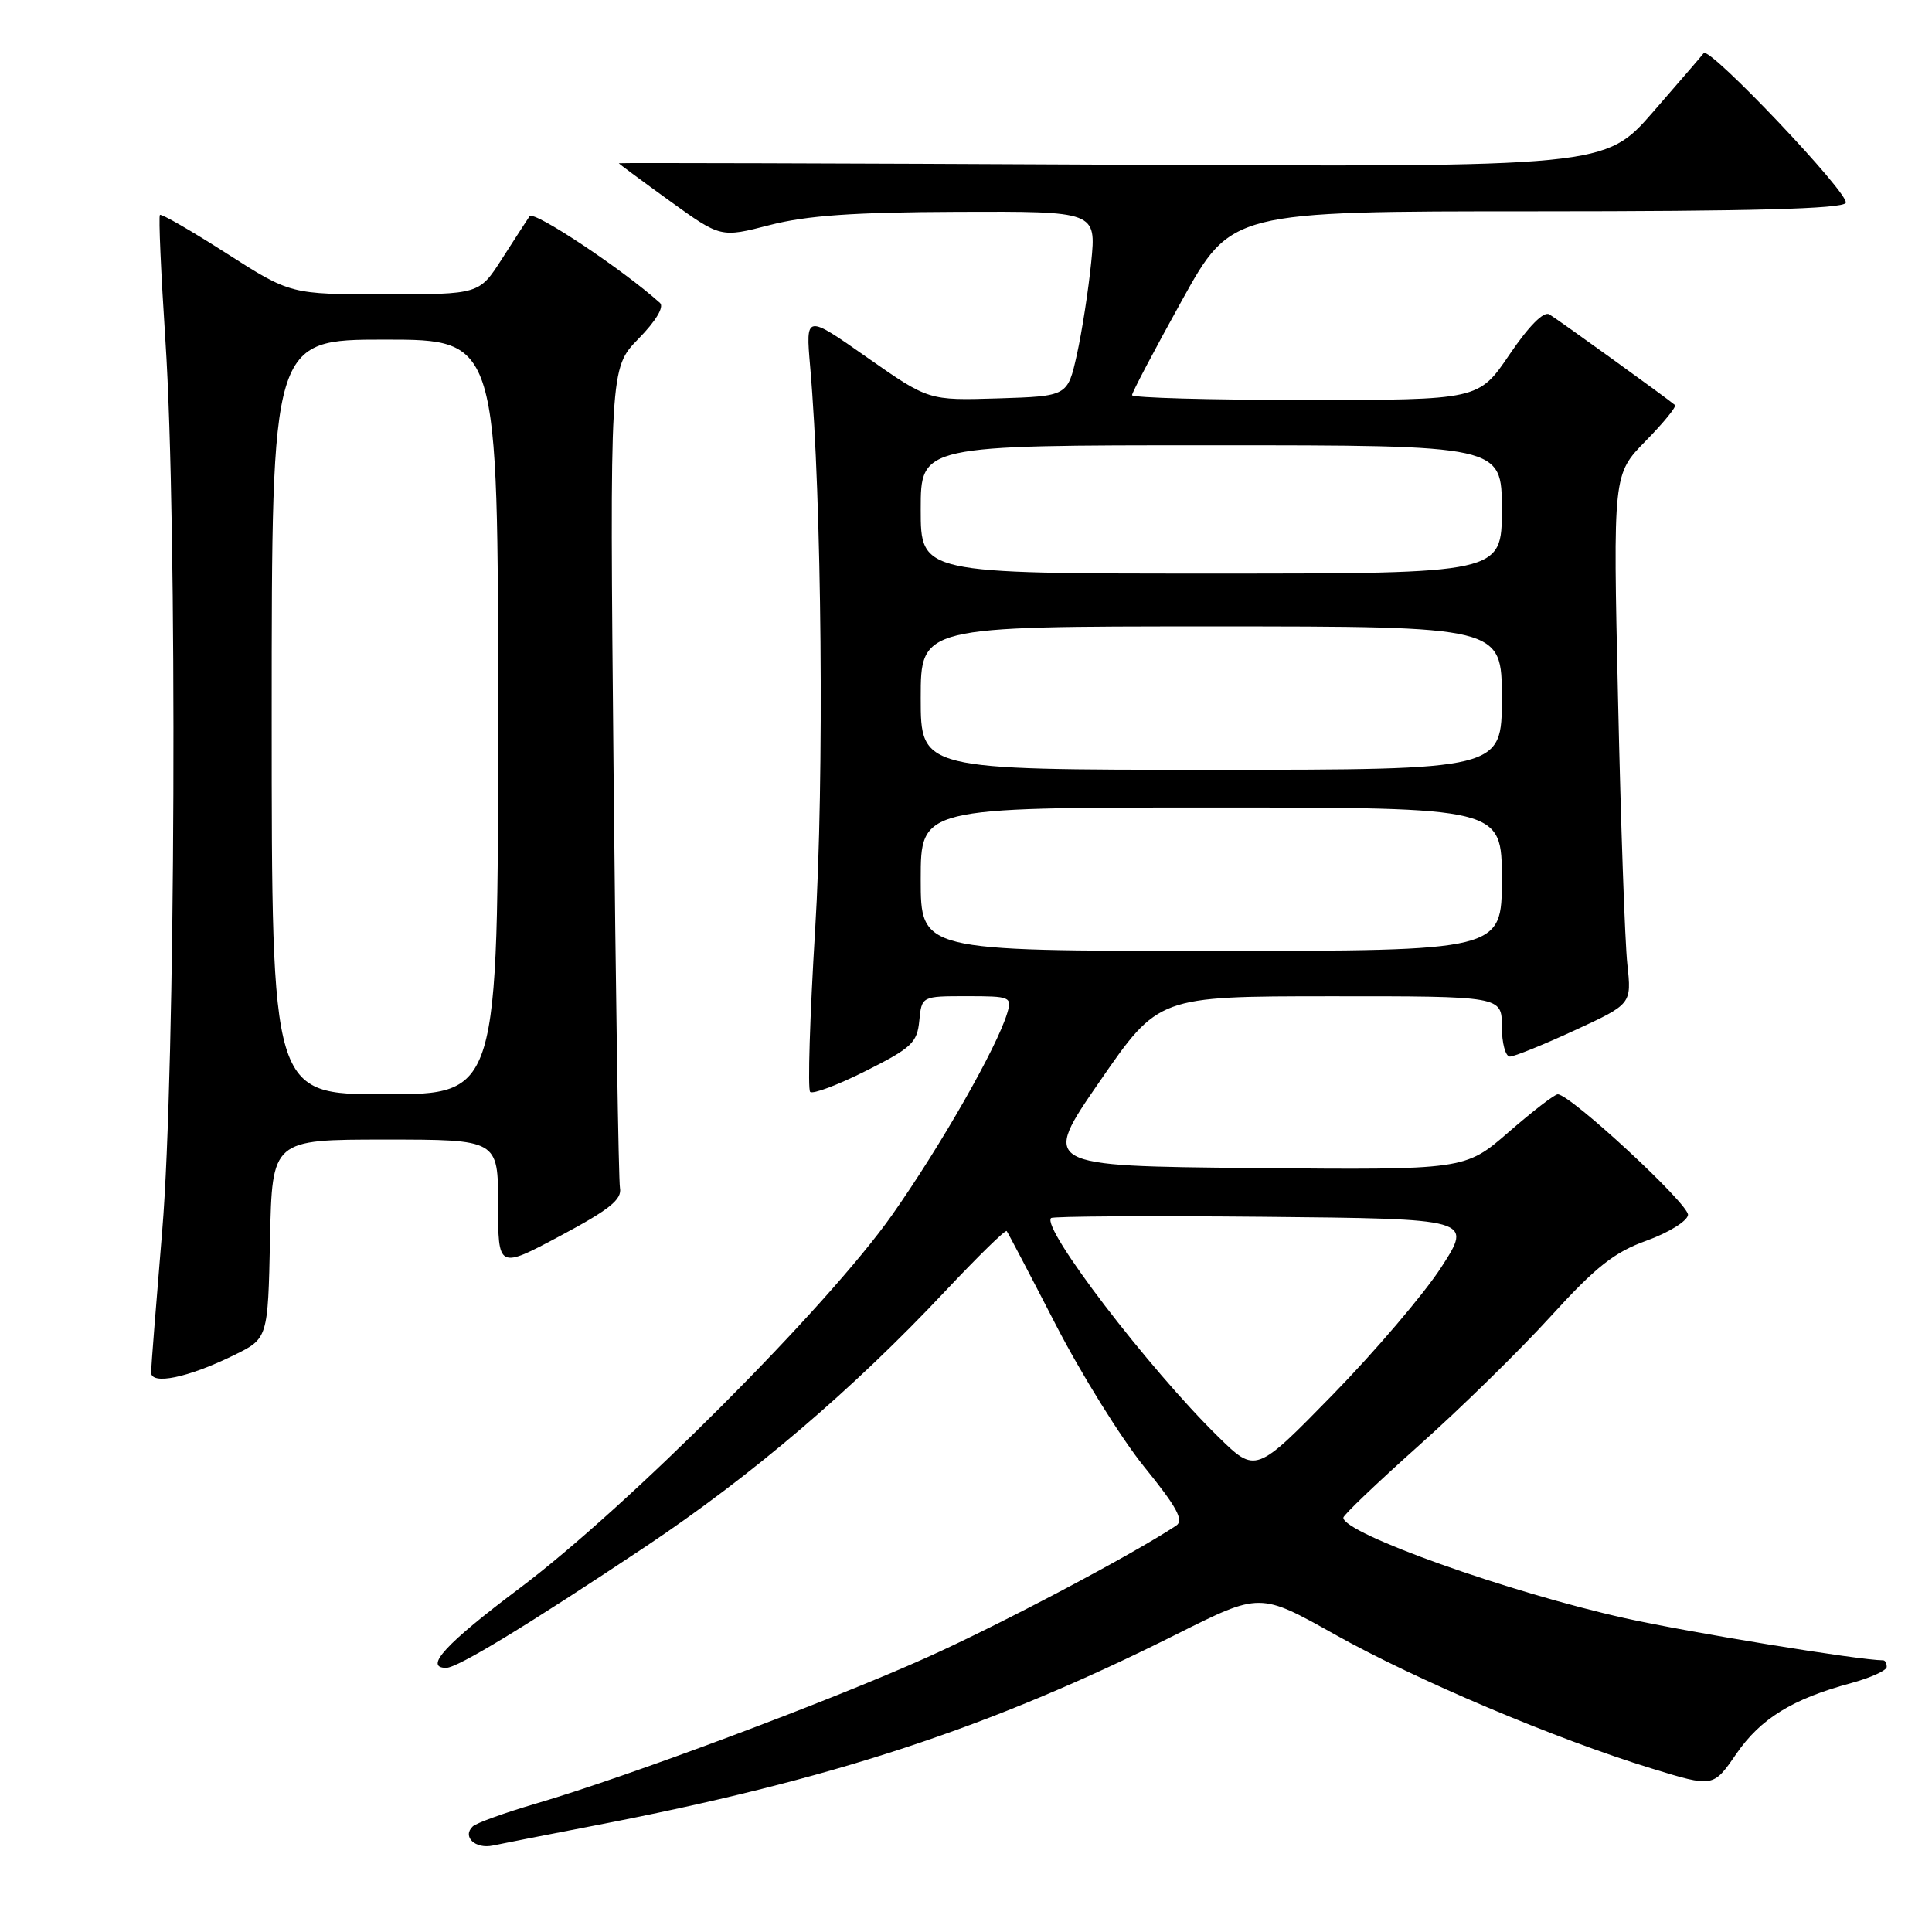 <?xml version="1.0" encoding="UTF-8" standalone="no"?>
<!DOCTYPE svg PUBLIC "-//W3C//DTD SVG 1.1//EN" "http://www.w3.org/Graphics/SVG/1.1/DTD/svg11.dtd" >
<svg xmlns="http://www.w3.org/2000/svg" xmlns:xlink="http://www.w3.org/1999/xlink" version="1.1" viewBox="0 0 256 256">
 <g >
 <path fill="currentColor"
d=" M 78.50 241.95 C 110.17 235.86 131.11 228.98 156.01 216.49 C 166.95 211.01 166.95 211.01 176.83 216.55 C 187.62 222.60 206.07 230.41 218.87 234.34 C 227.01 236.84 227.01 236.84 230.06 232.41 C 233.28 227.73 237.48 225.13 245.25 223.03 C 247.86 222.32 250.00 221.35 250.00 220.87 C 250.00 220.39 249.79 220.00 249.53 220.00 C 246.43 220.00 223.94 216.33 215.33 214.42 C 199.91 210.99 178.00 203.18 178.00 201.10 C 178.00 200.75 182.52 196.44 188.04 191.51 C 193.56 186.59 201.41 178.90 205.48 174.42 C 211.48 167.84 213.89 165.93 218.18 164.39 C 221.09 163.34 223.56 161.81 223.67 160.99 C 223.85 159.61 208.09 145.00 206.41 145.00 C 205.99 145.00 203.06 147.26 199.89 150.02 C 194.12 155.03 194.12 155.03 166.05 154.77 C 137.98 154.50 137.98 154.50 145.74 143.26 C 153.50 132.02 153.50 132.02 176.25 132.01 C 199.00 132.00 199.00 132.00 199.00 136.00 C 199.00 138.20 199.48 140.00 200.07 140.00 C 200.65 140.00 204.52 138.43 208.66 136.52 C 216.20 133.04 216.20 133.04 215.63 127.77 C 215.31 124.87 214.76 109.08 214.40 92.67 C 213.73 62.85 213.73 62.85 218.05 58.44 C 220.43 56.02 222.18 53.87 221.94 53.67 C 220.91 52.78 206.39 42.30 205.30 41.66 C 204.55 41.21 202.61 43.16 200.02 46.97 C 195.93 53.00 195.93 53.00 172.96 53.00 C 160.33 53.00 150.00 52.71 150.00 52.36 C 150.00 52.01 152.96 46.39 156.58 39.86 C 163.15 28.00 163.15 28.00 203.52 28.00 C 232.10 28.00 244.08 27.67 244.57 26.89 C 245.22 25.83 226.46 6.05 225.75 7.04 C 225.57 7.30 222.55 10.79 219.05 14.82 C 212.67 22.14 212.67 22.14 147.33 21.82 C 111.40 21.64 82.00 21.56 82.00 21.63 C 82.00 21.70 85.04 23.95 88.75 26.63 C 95.50 31.50 95.50 31.50 102.00 29.82 C 106.88 28.56 113.08 28.12 126.88 28.07 C 145.26 28.00 145.26 28.00 144.59 34.75 C 144.22 38.46 143.36 43.98 142.69 47.00 C 141.46 52.50 141.46 52.50 132.25 52.79 C 123.04 53.07 123.04 53.07 114.89 47.36 C 106.75 41.65 106.75 41.65 107.35 48.58 C 108.90 66.26 109.23 103.34 108.01 123.21 C 107.31 134.68 107.01 144.34 107.35 144.68 C 107.69 145.02 111.01 143.77 114.73 141.90 C 120.80 138.85 121.53 138.16 121.81 135.25 C 122.13 132.00 122.13 132.00 128.13 132.00 C 133.89 132.00 134.11 132.09 133.46 134.25 C 132.09 138.80 124.70 151.76 118.20 161.00 C 109.63 173.17 83.06 199.79 68.78 210.50 C 59.07 217.79 56.11 221.00 59.12 221.00 C 60.63 221.00 69.83 215.40 85.50 204.96 C 99.57 195.57 113.00 184.13 125.29 171.04 C 129.58 166.48 133.22 162.92 133.39 163.12 C 133.56 163.33 136.48 168.90 139.88 175.50 C 143.28 182.10 148.57 190.60 151.63 194.38 C 155.95 199.70 156.90 201.46 155.85 202.15 C 150.07 205.99 132.55 215.25 122.77 219.64 C 109.88 225.43 82.97 235.49 71.00 238.99 C 66.88 240.20 63.11 241.56 62.64 242.01 C 61.21 243.37 62.97 245.04 65.31 244.54 C 66.52 244.28 72.45 243.12 78.50 241.95 Z  M 31.00 179.57 C 35.50 177.36 35.50 177.36 35.78 164.18 C 36.06 151.00 36.06 151.00 51.03 151.00 C 66.00 151.00 66.00 151.00 66.00 159.58 C 66.00 168.15 66.00 168.15 74.25 163.75 C 80.75 160.28 82.43 158.94 82.15 157.42 C 81.96 156.37 81.58 131.49 81.30 102.15 C 80.79 48.80 80.79 48.80 84.59 44.90 C 86.91 42.54 88.03 40.66 87.45 40.14 C 82.59 35.75 70.71 27.84 70.17 28.65 C 69.80 29.20 68.15 31.75 66.50 34.32 C 63.50 39.00 63.50 39.00 51.00 39.00 C 38.50 39.00 38.50 39.00 30.01 33.57 C 25.35 30.58 21.37 28.29 21.19 28.48 C 21.00 28.67 21.33 36.17 21.92 45.16 C 23.52 69.46 23.26 141.85 21.50 163.00 C 20.70 172.62 20.03 181.10 20.02 181.83 C 19.99 183.58 24.91 182.56 31.00 179.57 Z  M 161.41 190.37 C 152.21 181.35 137.96 162.71 139.27 161.40 C 139.50 161.16 152.17 161.09 167.41 161.23 C 195.12 161.50 195.12 161.50 190.98 167.91 C 188.70 171.44 182.23 179.03 176.61 184.79 C 166.39 195.25 166.39 195.25 161.41 190.37 Z  M 122.00 116.50 C 122.00 107.00 122.00 107.00 160.50 107.00 C 199.00 107.00 199.00 107.00 199.00 116.50 C 199.00 126.00 199.00 126.00 160.50 126.00 C 122.00 126.00 122.00 126.00 122.00 116.50 Z  M 122.00 92.50 C 122.00 83.00 122.00 83.00 160.50 83.00 C 199.00 83.00 199.00 83.00 199.00 92.50 C 199.00 102.00 199.00 102.00 160.50 102.00 C 122.00 102.00 122.00 102.00 122.00 92.50 Z  M 122.00 67.50 C 122.00 59.00 122.00 59.00 160.50 59.00 C 199.00 59.00 199.00 59.00 199.00 67.50 C 199.00 76.00 199.00 76.00 160.50 76.00 C 122.00 76.00 122.00 76.00 122.00 67.50 Z  M 36.00 95.00 C 36.00 45.00 36.00 45.00 51.00 45.00 C 66.00 45.00 66.00 45.00 66.00 95.00 C 66.00 145.00 66.00 145.00 51.00 145.00 C 36.00 145.00 36.00 145.00 36.00 95.00 Z "/>
</g>
</svg>